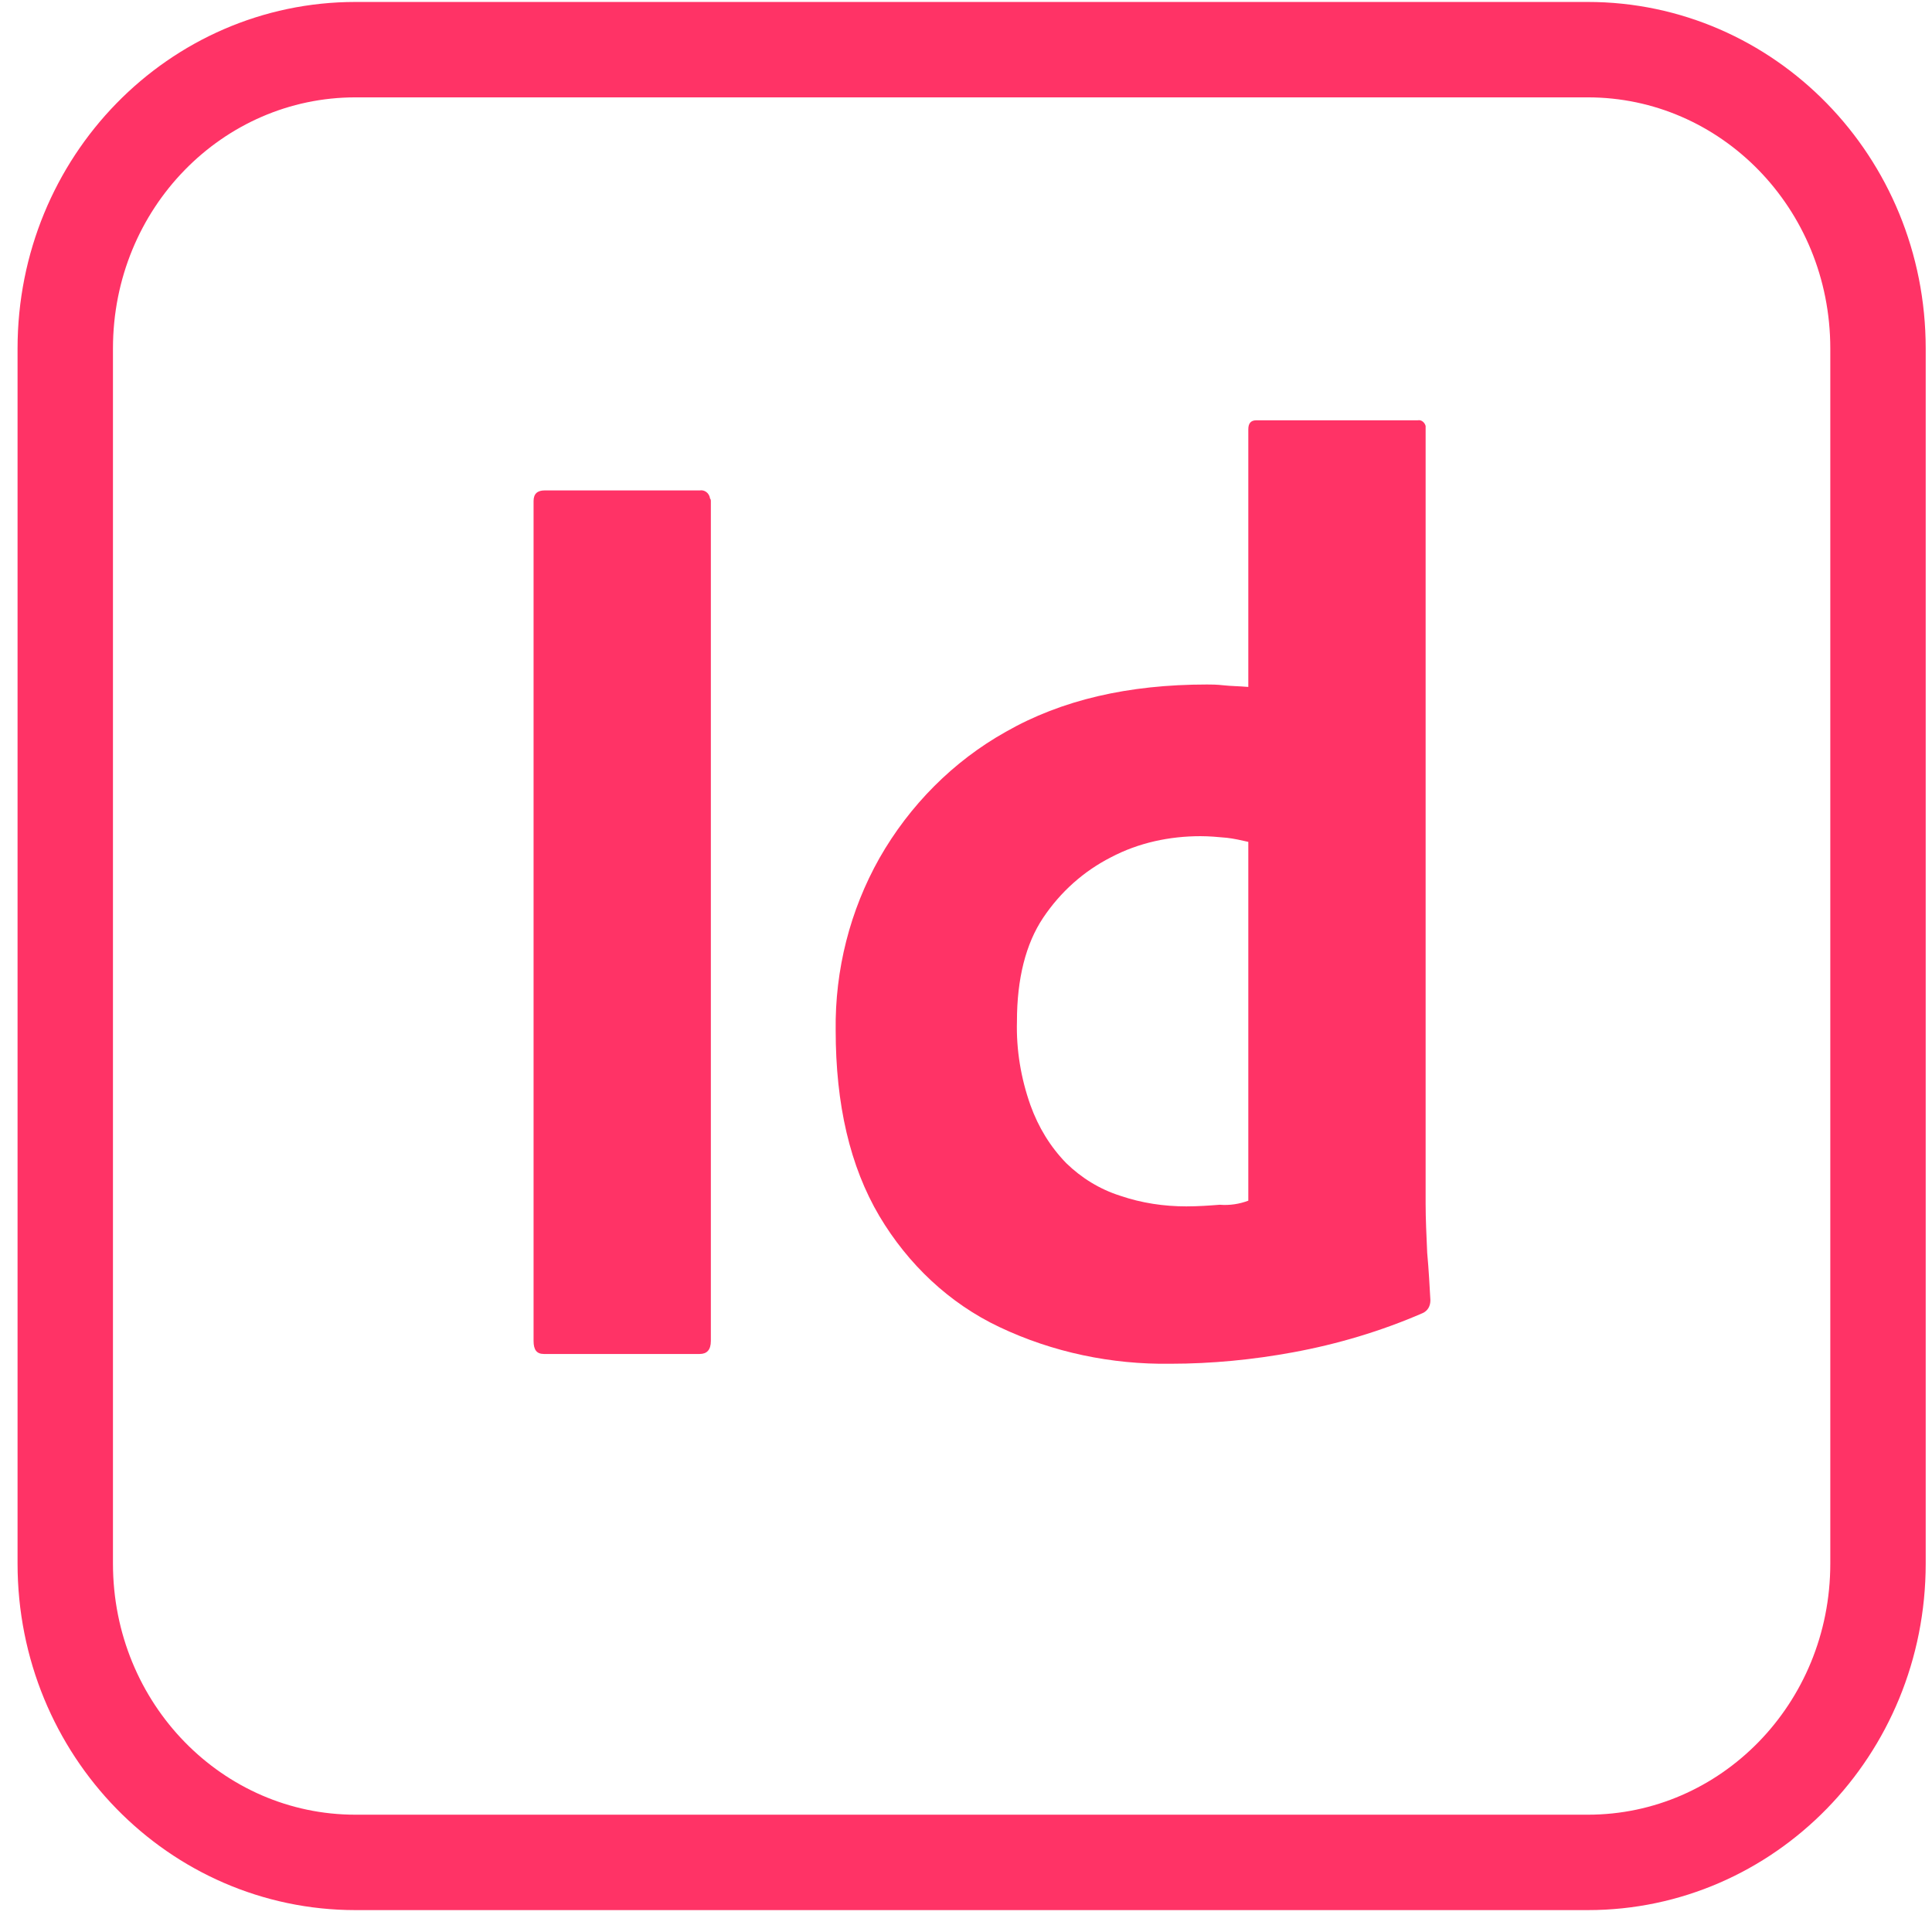 <svg width="81" height="81" viewBox="0 0 81 81" fill="none" xmlns="http://www.w3.org/2000/svg">
<g clip-path="url(#clip0_2186_6777)">
<path d="M14.903 2.082H66.57C73.251 2.082 78.736 7.635 78.736 14.612V65.552C78.736 72.53 73.251 78.082 66.57 78.082H14.903C8.222 78.082 2.736 72.53 2.736 65.552V14.612C2.736 7.635 8.222 2.082 14.903 2.082Z" stroke="#FF3366" stroke-width="4"/>
<path d="M29.803 21.006V56.219C29.803 56.595 29.636 56.766 29.336 56.766H22.803C22.503 56.766 22.37 56.595 22.37 56.219V21.006C22.37 20.698 22.536 20.561 22.836 20.561H29.336C29.536 20.527 29.736 20.664 29.77 20.903C29.803 20.937 29.803 20.971 29.803 21.006Z" fill="#FF3366"/>
<path d="M49.07 57.176C46.603 57.211 44.136 56.698 41.903 55.638C39.803 54.647 38.07 53.005 36.87 50.988C35.636 48.903 35.036 46.305 35.036 43.194C35.003 40.664 35.636 38.168 36.87 35.98C38.136 33.758 39.97 31.912 42.17 30.681C44.503 29.347 47.303 28.698 50.603 28.698C50.77 28.698 51.003 28.698 51.303 28.732C51.603 28.766 51.936 28.766 52.336 28.8V17.997C52.336 17.758 52.436 17.621 52.67 17.621H59.436C59.603 17.587 59.736 17.724 59.77 17.86V17.929V50.476C59.77 51.091 59.803 51.775 59.836 52.527C59.903 53.245 59.936 53.929 59.97 54.51C59.97 54.749 59.87 54.954 59.636 55.057C57.903 55.809 56.07 56.356 54.203 56.698C52.536 57.005 50.803 57.176 49.07 57.176ZM52.336 50.339V35.296C52.036 35.228 51.736 35.159 51.436 35.125C51.07 35.091 50.703 35.057 50.336 35.057C49.036 35.057 47.736 35.33 46.57 35.946C45.436 36.527 44.47 37.382 43.736 38.476C43.003 39.57 42.636 41.04 42.636 42.818C42.603 44.014 42.803 45.211 43.203 46.339C43.536 47.262 44.036 48.082 44.703 48.766C45.336 49.382 46.103 49.86 46.97 50.134C47.87 50.441 48.803 50.578 49.736 50.578C50.236 50.578 50.703 50.544 51.136 50.51C51.57 50.544 51.97 50.476 52.336 50.339Z" fill="#FF3366"/>
</g>
<defs>
<clipPath id="clip0_2186_6777">
<rect width="80" height="80" fill="white" transform="translate(0.736 0.082)"/>
</clipPath>
</defs>
</svg>
